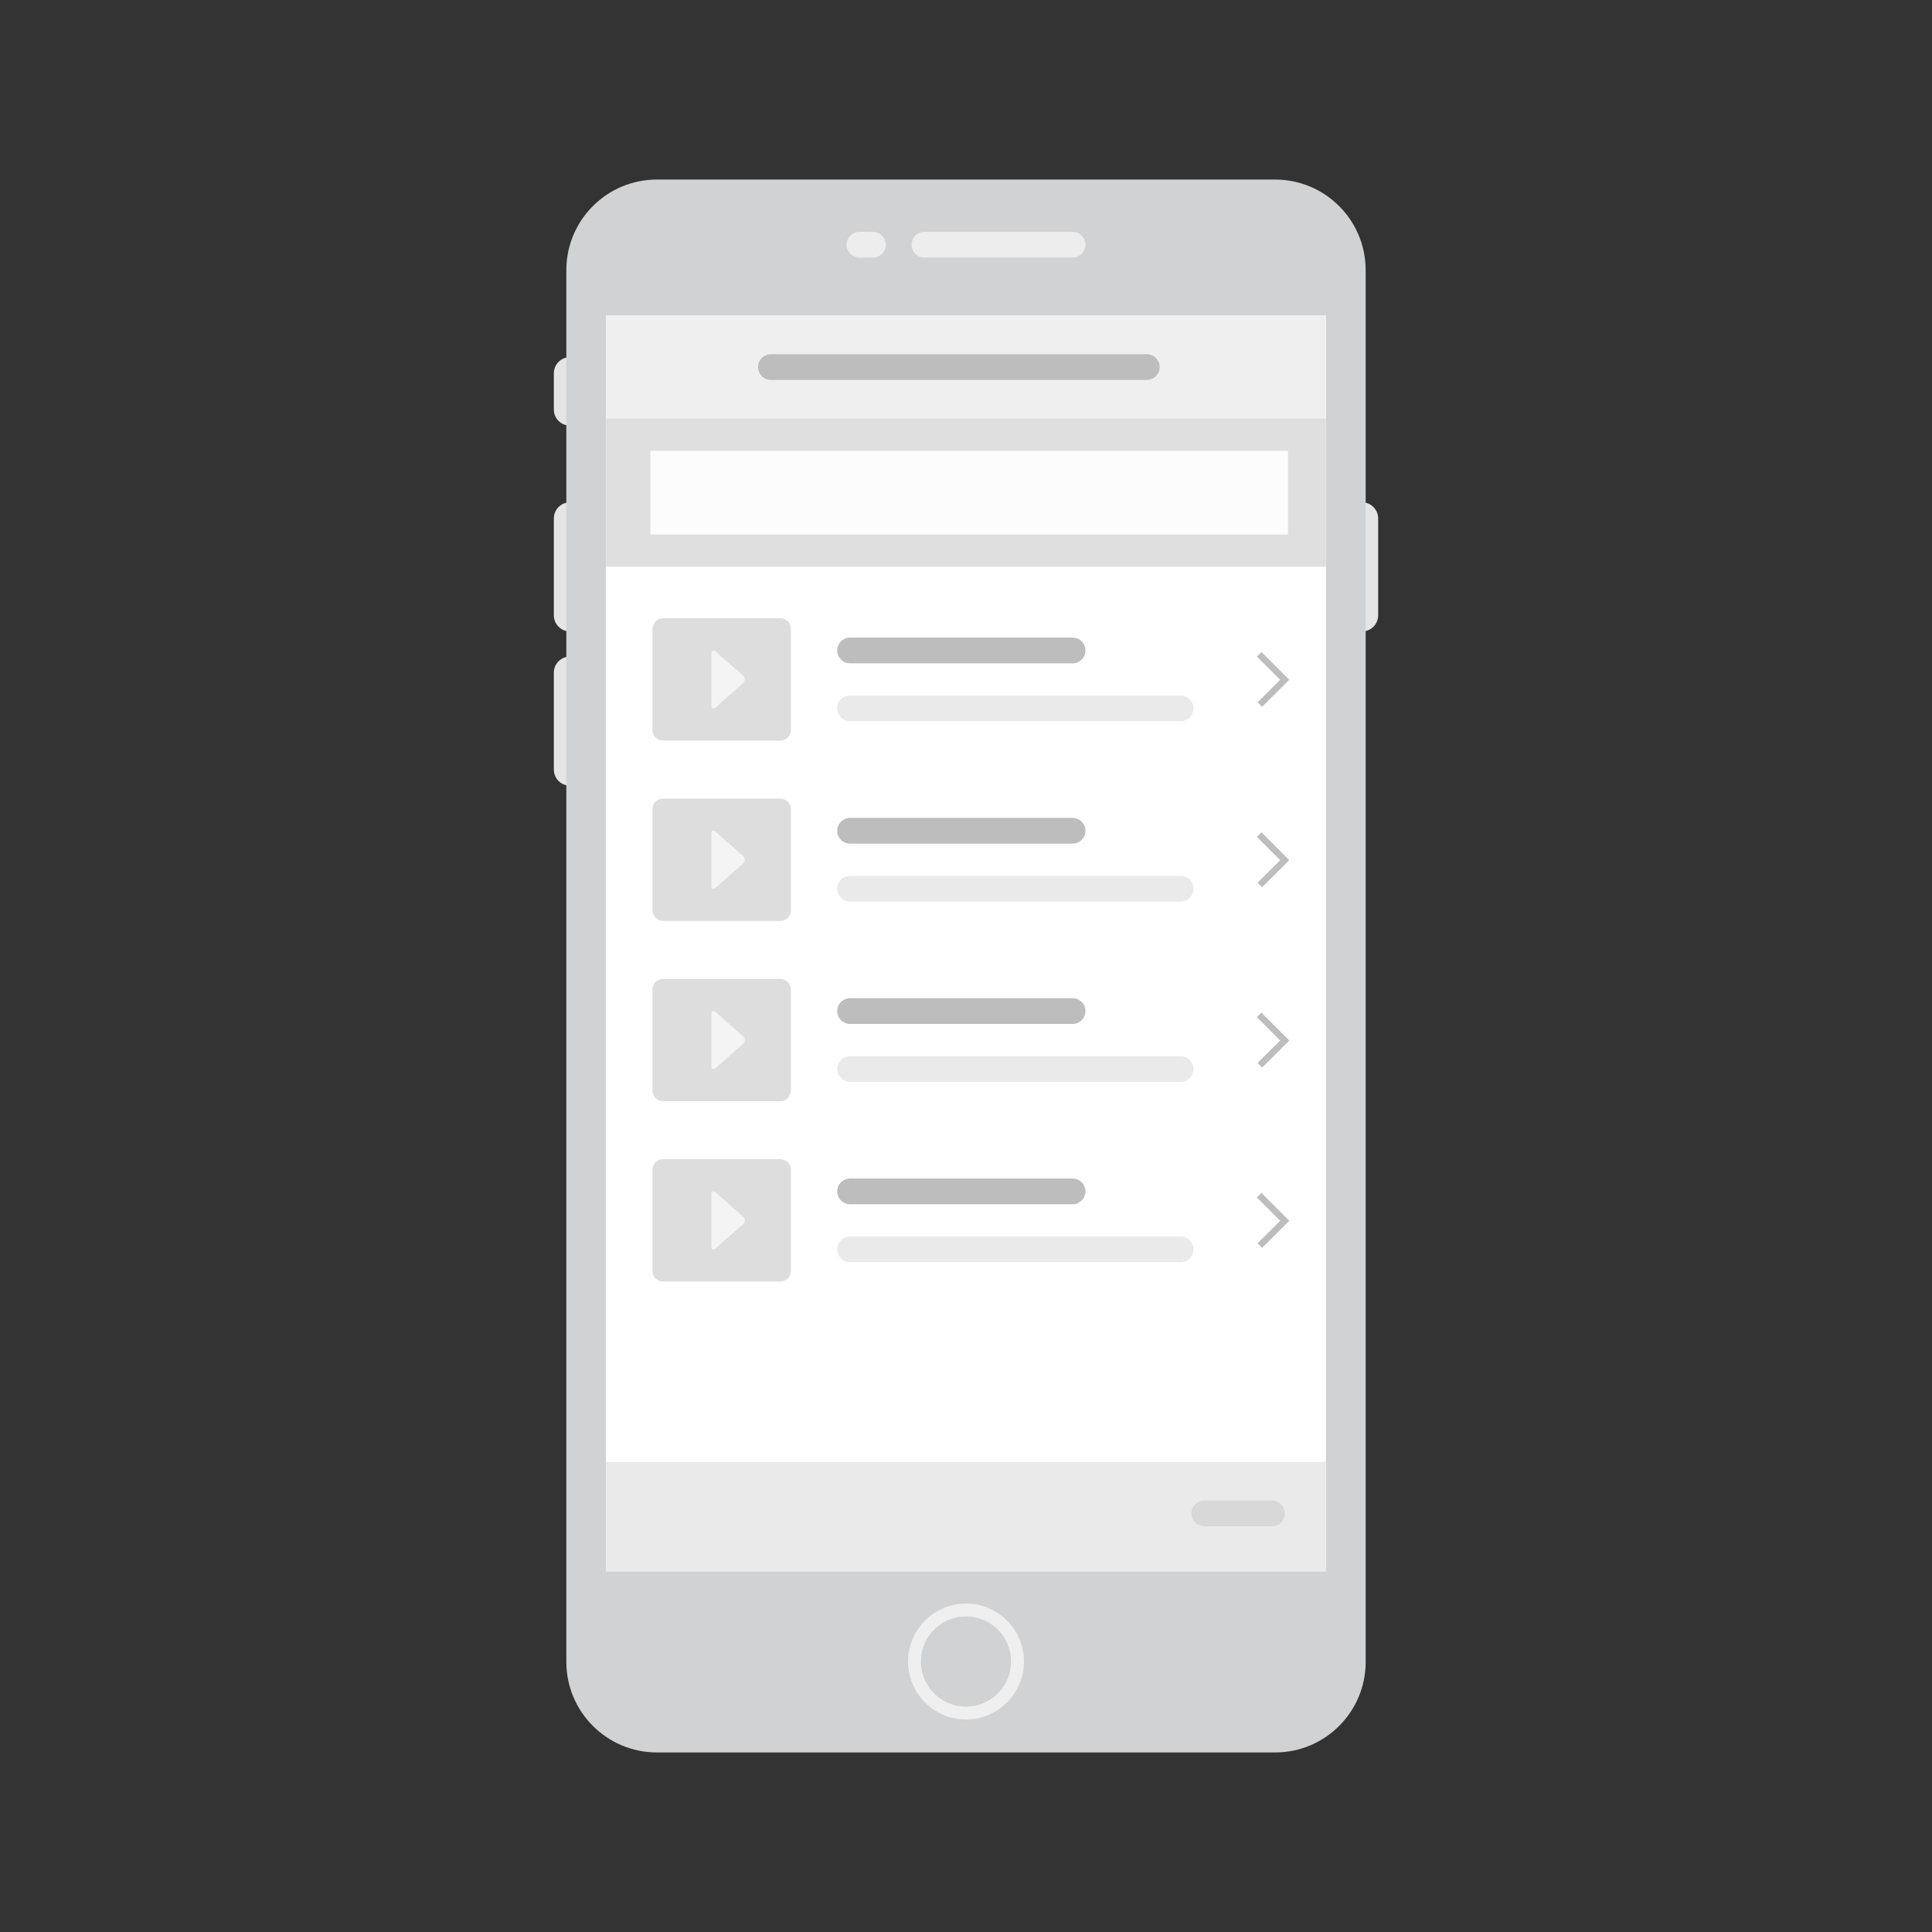 <?xml version="1.0" encoding="utf-8"?>
<!-- Generator: Adobe Illustrator 24.2.0, SVG Export Plug-In . SVG Version: 6.00 Build 0)  -->
<svg version="1.1" id="Layer_1" xmlns="http://www.w3.org/2000/svg" xmlns:xlink="http://www.w3.org/1999/xlink" x="0px" y="0px"
	 viewBox="0 0 300 300" style="enable-background:new 0 0 300 300;" xml:space="preserve">
<rect x="0" y="0" width="300" height="300" fill="#333333" stroke="none"/>
<style type="text/css">
	.st0{fill:#E5E5E5;}
	.st1{fill:#D0D2D3;}
	.st2{fill:#FFFFFF;}
	.st3{fill:#EDEDED;}
	.st4{fill:#D0D2D3;stroke:#EFEFEF;stroke-width:2;stroke-miterlimit:10;}
	.st5{fill:#EFEFEF;}
	.st6{fill:#DFDFDF;}
	.st7{fill:#EAEAEA;}
	.st8{fill:#D8D8D8;}
	.st9{fill:#BDBDBD;}
	.st10{fill:#DDDDDD;}
	.st11{fill:#F4F4F4;}
	.st12{fill:#FCFCFC;}
	.st13{fill:none;stroke:#BDBDBD;stroke-miterlimit:10;}
</style>
<path class="st0" d="M88.5,98.05L88.5,98.05c-1.38,0-2.5-1.12-2.5-2.5V80.5c0-1.38,1.12-2.5,2.5-2.5l0,0c1.38,0,2.5,1.12,2.5,2.5
	v15.05C91,96.93,89.88,98.05,88.5,98.05z"/>
<path class="st0" d="M211.5,98.05L211.5,98.05c-1.38,0-2.5-1.12-2.5-2.5V80.5c0-1.38,1.12-2.5,2.5-2.5l0,0c1.38,0,2.5,1.12,2.5,2.5
	v15.05C214,96.93,212.88,98.05,211.5,98.05z"/>
<path class="st0" d="M88.5,66.09L88.5,66.09c-1.38,0-2.5-1.12-2.5-2.5v-5.63c0-1.38,1.12-2.5,2.5-2.5l0,0c1.38,0,2.5,1.12,2.5,2.5
	v5.63C91,64.98,89.88,66.09,88.5,66.09z"/>
<path class="st0" d="M88.5,122L88.5,122c-1.38,0-2.5-1.12-2.5-2.5v-15.05c0-1.38,1.12-2.5,2.5-2.5l0,0c1.38,0,2.5,1.12,2.5,2.5
	v15.05C91,120.88,89.88,122,88.5,122z"/>
<path class="st1" d="M197.99,272.12h-95.98c-7.77,0-14.07-6.3-14.07-14.07V41.95c0-7.77,6.3-14.07,14.07-14.07h95.98
	c7.77,0,14.07,6.3,14.07,14.07v216.11C212.06,265.83,205.76,272.12,197.99,272.12z"/>
<rect x="94.1" y="49" class="st2" width="111.8" height="195"/>
<path class="st3" d="M166.55,40h-23c-1.1,0-2-0.9-2-2l0,0c0-1.1,0.9-2,2-2h23c1.1,0,2,0.9,2,2l0,0C168.55,39.1,167.65,40,166.55,40z
	"/>
<path class="st3" d="M135.55,40h-2.1c-1.1,0-2-0.9-2-2l0,0c0-1.1,0.9-2,2-2h2.1c1.1,0,2,0.9,2,2l0,0
	C137.55,39.1,136.65,40,135.55,40z"/>
<circle class="st4" cx="150" cy="258" r="8"/>
<rect x="94.1" y="49" class="st5" width="111.8" height="17"/>
<rect x="94.1" y="65" class="st6" width="111.8" height="23"/>
<rect x="94.1" y="227" class="st7" width="111.8" height="17"/>
<path class="st8" d="M197.51,237H187c-1.1,0-2-0.9-2-2l0,0c0-1.1,0.9-2,2-2h10.51c1.1,0,2,0.9,2,2l0,0
	C199.51,236.1,198.62,237,197.51,237z"/>
<path class="st9" d="M178.07,59h-58.36c-1.1,0-2-0.9-2-2l0,0c0-1.1,0.9-2,2-2h58.36c1.1,0,2,0.9,2,2l0,0
	C180.07,58.1,179.17,59,178.07,59z"/>
<path class="st10" d="M122.81,97.64v15.72c0,0.91-0.73,1.64-1.64,1.64h-18.21c-0.91,0-1.64-0.73-1.64-1.64V97.64
	c0-0.91,0.73-1.64,1.64-1.64h18.21C122.08,96,122.81,96.73,122.81,97.64z"/>
<path class="st11" d="M110.47,106.39c0-0.49,0-1.3,0-1.79v-3.13c0-0.49,0.3-0.63,0.67-0.3l1.45,1.28c0.37,0.32,0.97,0.86,1.34,1.18
	l1.45,1.28c0.37,0.32,0.37,0.86,0,1.18l-1.45,1.28c-0.37,0.32-0.97,0.86-1.34,1.18l-1.45,1.28c-0.37,0.32-0.67,0.19-0.67-0.3V106.39
	z"/>
<path class="st9" d="M166.55,103H132c-1.1,0-2-0.9-2-2l0,0c0-1.1,0.9-2,2-2h34.55c1.1,0,2,0.9,2,2l0,0
	C168.55,102.1,167.65,103,166.55,103z"/>
<path class="st7" d="M183.32,112H132c-1.1,0-2-0.9-2-2l0,0c0-1.1,0.9-2,2-2h51.32c1.1,0,2,0.9,2,2l0,0
	C185.32,111.1,184.43,112,183.32,112z"/>
<path class="st10" d="M122.81,125.64v15.72c0,0.91-0.73,1.64-1.64,1.64h-18.21c-0.91,0-1.64-0.73-1.64-1.64v-15.72
	c0-0.91,0.73-1.64,1.64-1.64h18.21C122.08,124,122.81,124.73,122.81,125.64z"/>
<path class="st9" d="M166.55,131H132c-1.1,0-2-0.9-2-2l0,0c0-1.1,0.9-2,2-2h34.55c1.1,0,2,0.9,2,2l0,0
	C168.55,130.1,167.65,131,166.55,131z"/>
<path class="st7" d="M183.32,140H132c-1.1,0-2-0.9-2-2l0,0c0-1.1,0.9-2,2-2h51.32c1.1,0,2,0.9,2,2l0,0
	C185.32,139.1,184.43,140,183.32,140z"/>
<path class="st10" d="M122.81,153.64v15.72c0,0.91-0.73,1.64-1.64,1.64h-18.21c-0.91,0-1.64-0.73-1.64-1.64v-15.72
	c0-0.91,0.73-1.64,1.64-1.64h18.21C122.08,152,122.81,152.73,122.81,153.64z"/>
<path class="st9" d="M166.55,159H132c-1.1,0-2-0.9-2-2l0,0c0-1.1,0.9-2,2-2h34.55c1.1,0,2,0.9,2,2l0,0
	C168.55,158.1,167.65,159,166.55,159z"/>
<path class="st7" d="M183.32,168H132c-1.1,0-2-0.9-2-2l0,0c0-1.1,0.9-2,2-2h51.32c1.1,0,2,0.9,2,2l0,0
	C185.32,167.1,184.43,168,183.32,168z"/>
<path class="st10" d="M122.81,181.64v15.72c0,0.91-0.73,1.64-1.64,1.64h-18.21c-0.91,0-1.64-0.73-1.64-1.64v-15.72
	c0-0.91,0.73-1.64,1.64-1.64h18.21C122.08,180,122.81,180.73,122.81,181.64z"/>
<path class="st9" d="M166.55,187H132c-1.1,0-2-0.9-2-2l0,0c0-1.1,0.9-2,2-2h34.55c1.1,0,2,0.9,2,2l0,0
	C168.55,186.1,167.65,187,166.55,187z"/>
<path class="st7" d="M183.32,196H132c-1.1,0-2-0.9-2-2l0,0c0-1.1,0.9-2,2-2h51.32c1.1,0,2,0.9,2,2l0,0
	C185.32,195.1,184.43,196,183.32,196z"/>
<rect x="101" y="70" class="st12" width="99" height="13"/>
<path class="st11" d="M110.47,134.39c0-0.49,0-1.3,0-1.79v-3.13c0-0.49,0.3-0.63,0.67-0.3l1.45,1.28c0.37,0.32,0.97,0.86,1.34,1.18
	l1.45,1.28c0.37,0.32,0.37,0.86,0,1.18l-1.45,1.28c-0.37,0.32-0.97,0.86-1.34,1.18l-1.45,1.28c-0.37,0.32-0.67,0.19-0.67-0.3V134.39
	z"/>
<path class="st11" d="M110.47,162.39c0-0.49,0-1.3,0-1.79v-3.13c0-0.49,0.3-0.63,0.67-0.3l1.45,1.28c0.37,0.32,0.97,0.86,1.34,1.18
	l1.45,1.28c0.37,0.32,0.37,0.86,0,1.18l-1.45,1.28c-0.37,0.32-0.97,0.86-1.34,1.18l-1.45,1.28c-0.37,0.32-0.67,0.19-0.67-0.3V162.39
	z"/>
<path class="st11" d="M110.47,190.39c0-0.49,0-1.3,0-1.79v-3.13c0-0.49,0.3-0.63,0.67-0.3l1.45,1.28c0.37,0.32,0.97,0.86,1.34,1.18
	l1.45,1.28c0.37,0.32,0.37,0.86,0,1.18l-1.45,1.28c-0.37,0.32-0.97,0.86-1.34,1.18l-1.45,1.28c-0.37,0.32-0.67,0.19-0.67-0.3V190.39
	z"/>
<polyline class="st13" points="195.52,101.59 199.49,105.56 195.63,109.41 "/>
<polyline class="st13" points="195.52,129.59 199.49,133.56 195.63,137.41 "/>
<polyline class="st13" points="195.52,157.59 199.49,161.56 195.63,165.41 "/>
<polyline class="st13" points="195.52,185.59 199.49,189.56 195.63,193.41 "/>
</svg>
